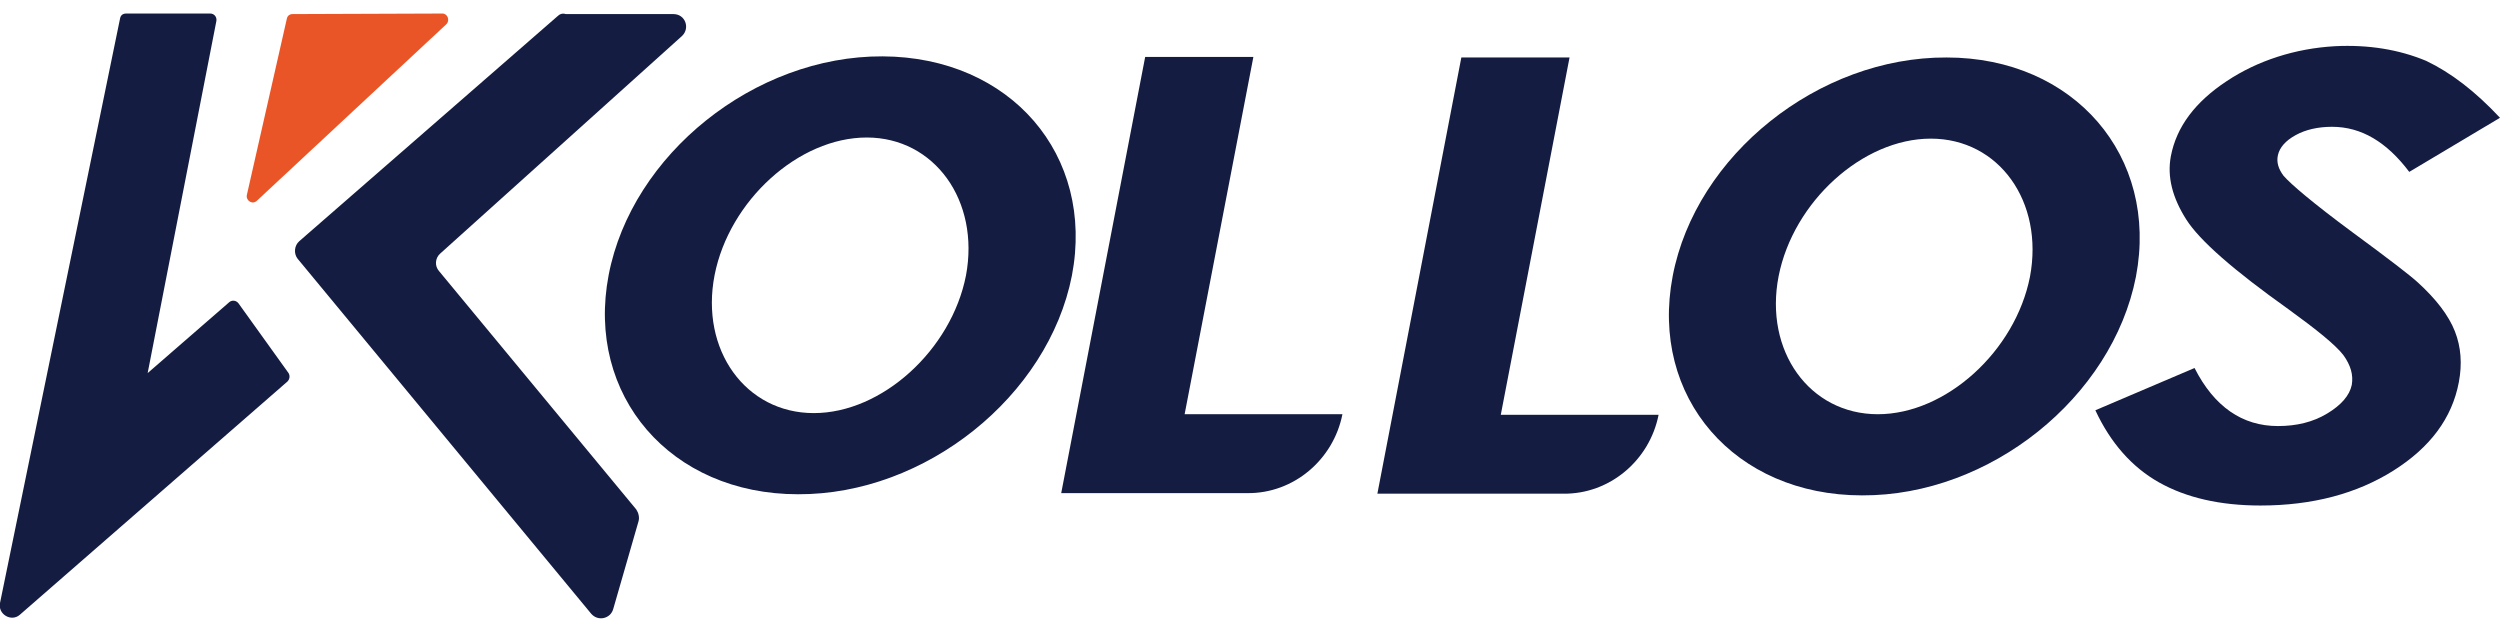 <?xml version="1.0" encoding="utf-8"?>
<!-- Generator: Adobe Illustrator 24.1.2, SVG Export Plug-In . SVG Version: 6.00 Build 0)  -->
<svg version="1.1" id="圖層_1" xmlns="http://www.w3.org/2000/svg" xmlns:xlink="http://www.w3.org/1999/xlink" x="0px" y="0px"
	 viewBox="0 0 443.6 110.4" style="enable-background:new 0 0 443.6 110.4;" xml:space="preserve">
<style type="text/css">
	.st0{fill:#141D41;}
	.st1{fill:#E95527;}
</style>
<g>
	<g>
		<g>
			<g>
				<g>
					<path class="st0" d="M203.2,10.1h19.2l-12.2,63.4h28l0,0c-1.6,8.1-8.7,14.1-16.9,14h-33L203.2,10.1z"/>
				</g>
			</g>
		</g>
	</g>
	<g>
		<g>
			<g>
				<g>
					<path class="st0" d="M259.3,10.2h19.2l-12.2,63.4h28l0,0c-1.6,8.1-8.7,14.1-16.9,14h-33L259.3,10.2z"/>
				</g>
			</g>
		</g>
	</g>
	<g>
		<g>
			<g>
				<g>
					<path class="st0" d="M443.6,20.9l-16.1,9.6c-4-5.3-8.5-8-13.7-8c-2.5,0-4.7,0.5-6.5,1.5s-2.8,2.2-3.1,3.5
						c-0.3,1.3,0.1,2.5,1,3.7c1.3,1.5,5.3,4.9,12.2,10c6.4,4.7,10.3,7.7,11.6,8.9c3.3,3,5.5,5.9,6.6,8.7s1.3,5.8,0.7,9
						c-1.2,6.4-5.1,11.6-11.6,15.7s-14.4,6.2-23.6,6.2c-7.2,0-13.2-1.4-18-4.1s-8.6-7-11.3-12.8l17.6-7.5
						c3.5,6.9,8.5,10.3,14.8,10.3c3.3,0,6.2-0.7,8.7-2.2s4-3.2,4.4-5.1c0.3-1.8-0.2-3.5-1.5-5.3c-1.4-1.8-4.6-4.4-9.7-8.1
						c-9.7-6.9-15.8-12.2-18.2-16s-3.4-7.5-2.7-11.2c1-5.2,4.3-9.6,9.9-13.3c5.4-3.6,12.1-5.8,19.2-6.2c6-0.3,11.4,0.6,16.2,2.6
						C434.9,12.9,439.2,16.2,443.6,20.9z"/>
				</g>
			</g>
		</g>
	</g>
	<g>
		<g>
			<g>
				<g>
					<path class="st0" d="M141.6,87.7c-22.6,0-37.7-17.5-33.6-38.9S133.9,9.9,156.6,10s37.7,17.5,33.6,38.9
						C186,70.3,164.2,87.8,141.6,87.7z M153.8,24.4c-12.1,0-24.4,11.2-27,24.4c-2.6,13.3,5.5,24.5,17.6,24.5s24.4-11.2,27-24.4
						C173.9,35.6,165.8,24.4,153.8,24.4z"/>
				</g>
			</g>
		</g>
	</g>
	<g>
		<g>
			<g>
				<g>
					<path class="st0" d="M330.4,87.9c-22.6,0-37.7-17.4-33.6-38.9s25.9-38.9,48.6-38.8c22.6,0,37.7,17.5,33.6,38.9
						C374.8,70.5,353.1,88,330.4,87.9z M342.6,24.6c-12.1,0-24.4,11.2-27,24.4c-2.6,13.3,5.5,24.5,17.6,24.5s24.4-11.2,27-24.4
						C362.7,35.8,354.7,24.6,342.6,24.6z"/>
				</g>
			</g>
		</g>
	</g>
	<g>
		<g>
			<g>
				<path class="st0" d="M21.3,3.3L0,107c-0.4,2,2,3.4,3.5,2.1L51,67.7c0.4-0.4,0.5-1,0.2-1.5l-8.9-12.4c-0.4-0.5-1.1-0.6-1.6-0.2
					L26.2,66.2L38.4,3.7C38.5,3,38,2.4,37.3,2.4H22.4C21.8,2.4,21.4,2.7,21.3,3.3z"/>
			</g>
		</g>
		<g>
			<g>
				<path class="st1" d="M50.9,3.3l-7.1,31.3c-0.2,1,1,1.8,1.8,1L79.2,4.3c0.7-0.7,0.2-1.9-0.7-1.9L51.9,2.5
					C51.4,2.5,51,2.8,50.9,3.3z"/>
			</g>
		</g>
		<g>
			<g>
				<path class="st0" d="M98.9,2.9L53.1,42.8c-0.9,0.8-1,2.2-0.3,3.1l52.1,63c1.2,1.4,3.4,0.9,3.9-0.8l4.5-15.6
					c0.2-0.7,0-1.5-0.4-2.1l-35-42.3c-0.8-0.9-0.7-2.3,0.2-3.1L121,6.4c1.5-1.4,0.6-3.9-1.5-3.9h-19.1C99.8,2.3,99.3,2.5,98.9,2.9z"
					/>
			</g>
		</g>
	</g>
</g>
</svg>

